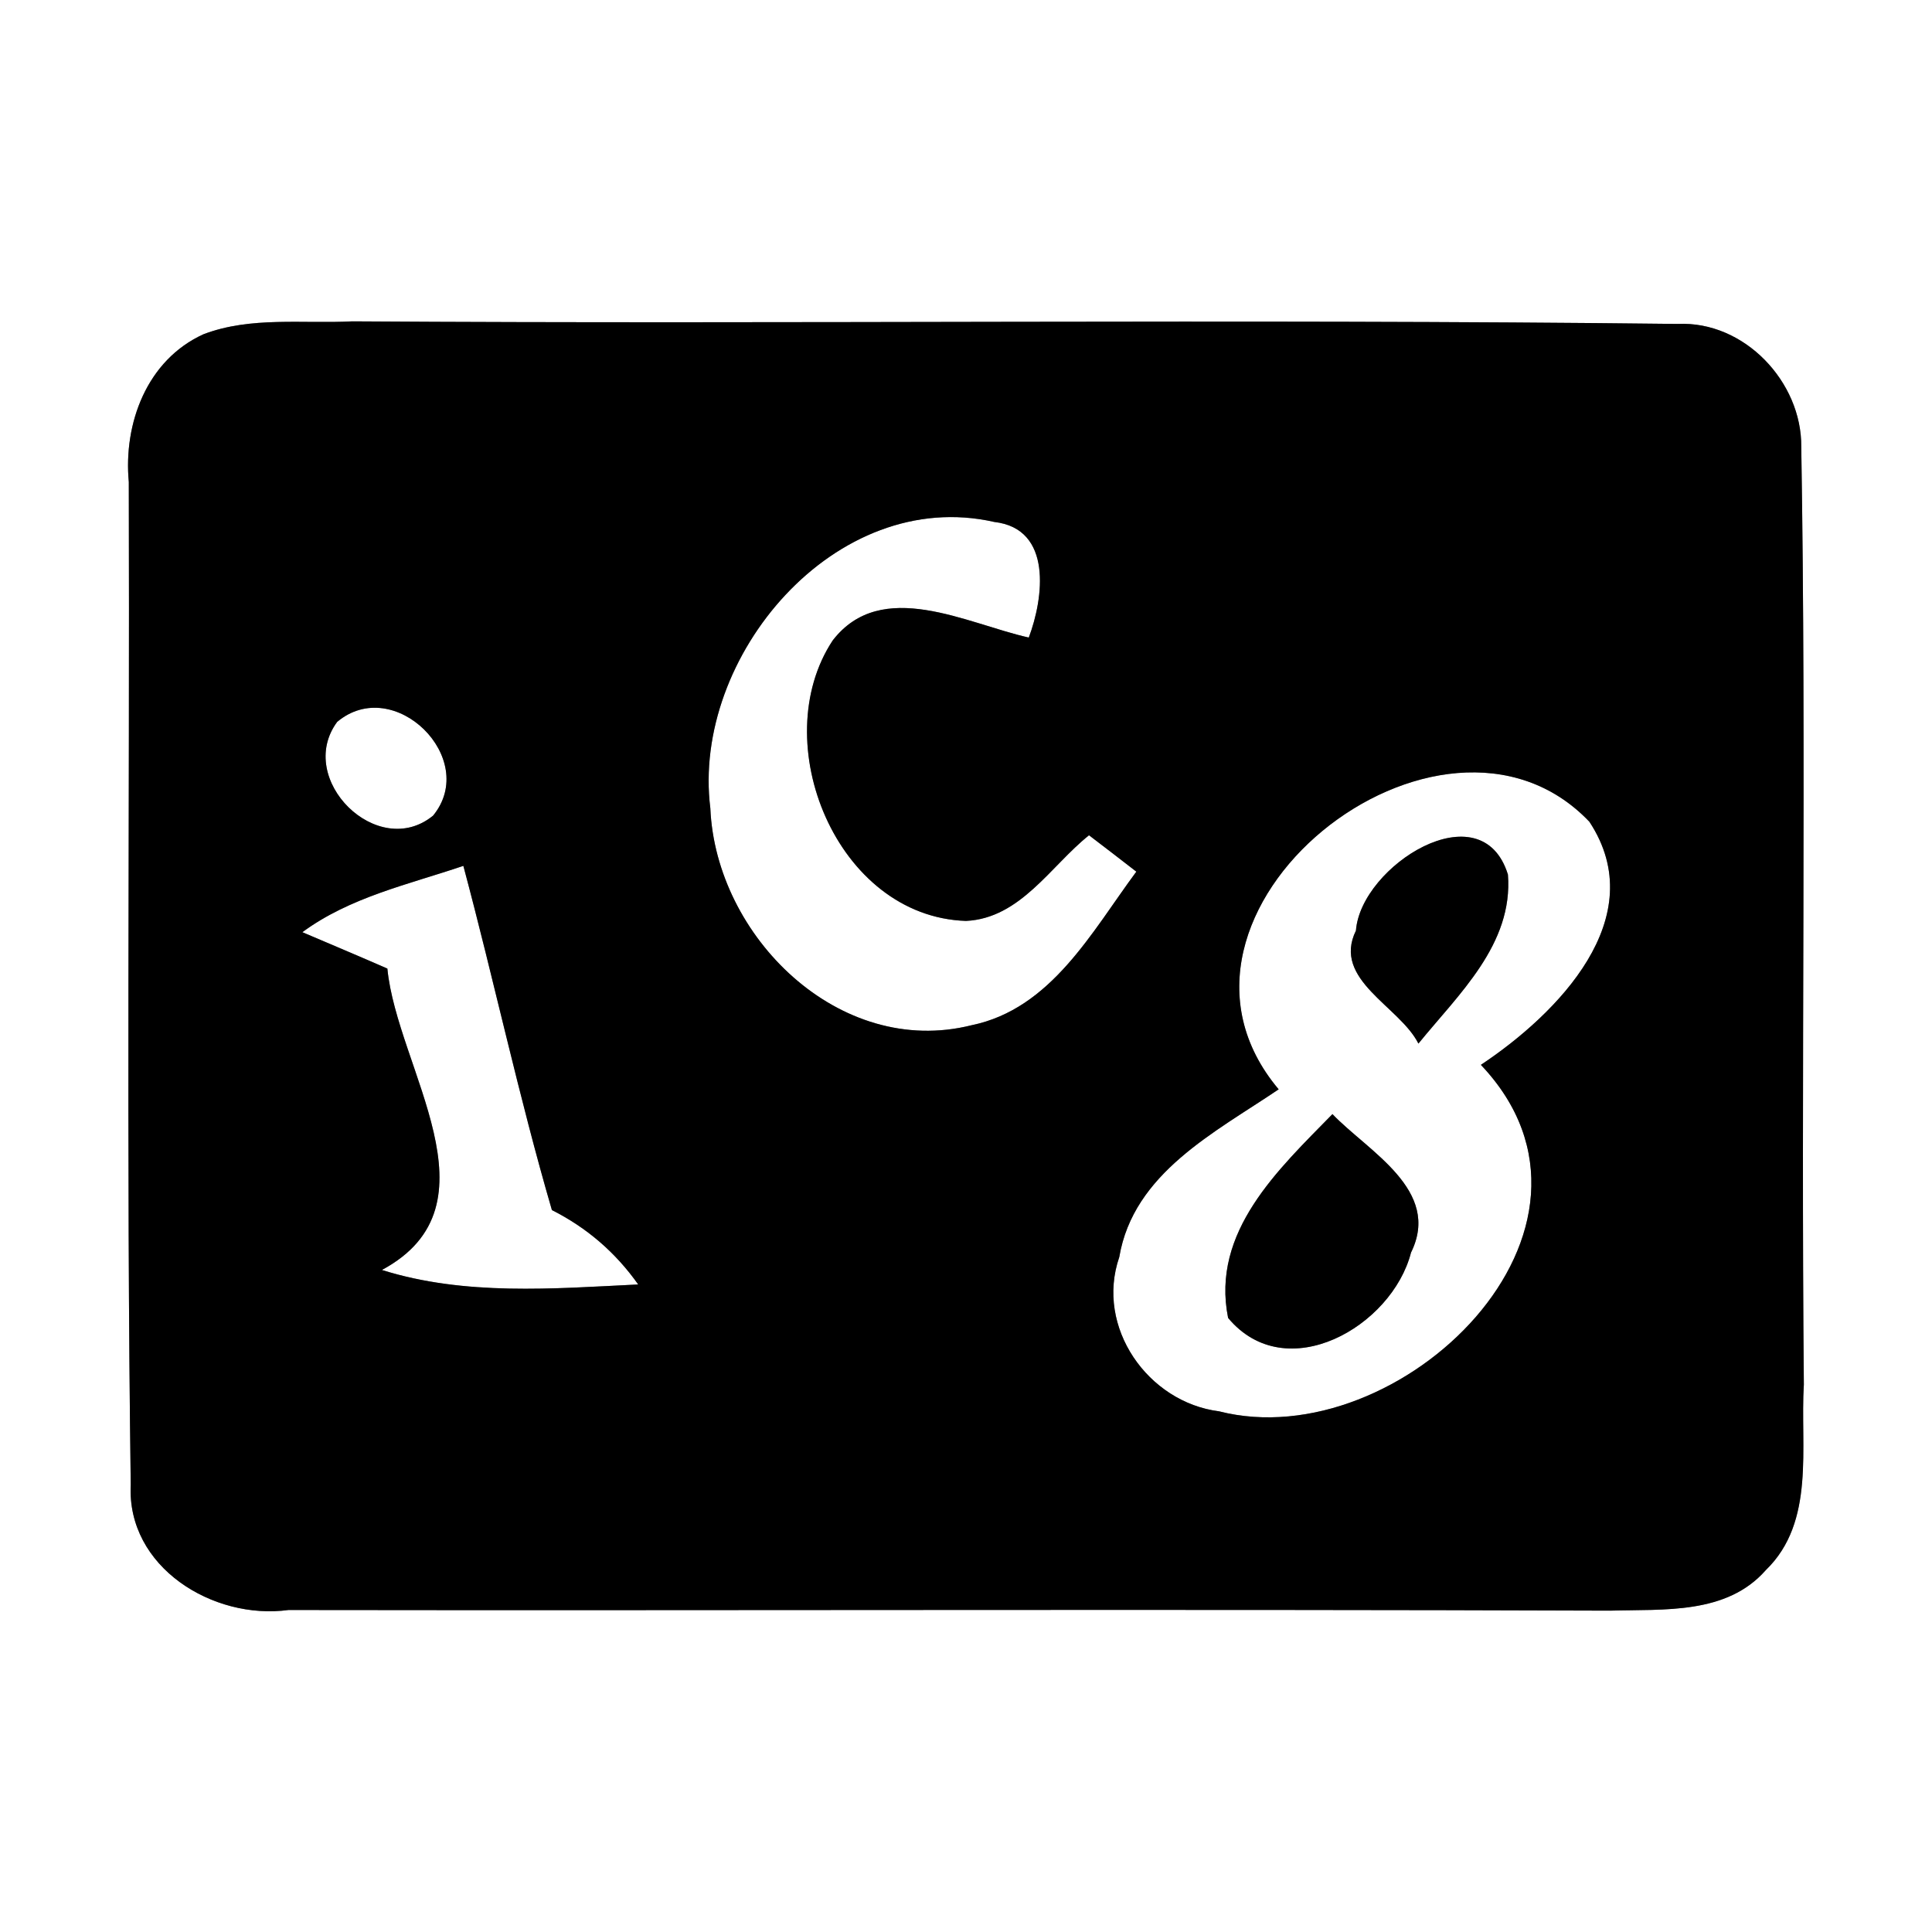 <?xml version="1.0" encoding="UTF-8" ?>
<!DOCTYPE svg PUBLIC "-//W3C//DTD SVG 1.1//EN" "http://www.w3.org/Graphics/SVG/1.1/DTD/svg11.dtd">
<svg width="60pt" height="60pt" viewBox="0 0 60 60" version="1.1" xmlns="http://www.w3.org/2000/svg">
<rect x="0" y="0" width="60" height="60" fill="#808080" stroke="none"/>
<g id="#ffffffff">
<path fill="#ffffff" opacity="1.00" d=" M 0.00 0.00 L 60.00 0.00 L 60.00 60.00 L 0.00 60.00 L 0.00 0.00 M 6.32 10.38 C 4.56 11.18 3.83 13.15 4.00 14.97 C 4.03 25.35 3.92 35.73 4.06 46.11 C 3.93 48.67 6.62 50.32 8.96 50.00 C 22.64 50.02 36.32 49.97 50.01 50.02 C 51.67 49.97 53.62 50.15 54.84 48.76 C 56.39 47.26 55.90 44.93 56.02 43.00 C 55.93 33.30 56.10 23.58 55.94 13.88 C 55.96 11.86 54.17 9.96 52.10 10.06 C 38.39 9.90 24.66 10.07 10.94 9.98 C 9.41 10.06 7.79 9.82 6.32 10.38 Z" />
<path fill="#ffffff" opacity="1.00" d=" M 22.06 25.10 C 21.47 20.39 25.95 15.09 30.88 16.21 C 32.70 16.42 32.41 18.58 31.95 19.80 C 30.02 19.37 27.38 17.92 25.86 19.89 C 23.78 23.04 25.98 28.47 30.00 28.60 C 31.69 28.52 32.63 26.89 33.82 25.94 C 34.19 26.22 34.93 26.79 35.29 27.07 C 33.91 28.93 32.65 31.33 30.17 31.84 C 26.06 32.87 22.23 29.08 22.06 25.10 Z" />
<path fill="#ffffff" opacity="1.00" d=" M 10.47 22.42 C 12.24 20.93 14.90 23.56 13.45 25.33 C 11.73 26.74 9.16 24.20 10.47 22.42 Z" />
<path fill="#ffffff" opacity="1.00" d=" M 39.71 33.83 C 35.08 28.33 44.76 20.69 49.36 25.52 C 51.33 28.51 48.35 31.50 45.99 33.07 C 50.82 38.16 43.46 45.26 37.86 43.83 C 35.65 43.55 34.01 41.22 34.76 39.04 C 35.20 36.43 37.73 35.17 39.71 33.83 M 42.11 28.90 C 41.36 30.43 43.47 31.25 44.05 32.41 C 45.29 30.88 47.00 29.33 46.83 27.16 C 46.01 24.51 42.26 26.89 42.11 28.90 M 41.38 34.60 C 39.71 36.31 37.60 38.25 38.14 40.93 C 39.94 43.09 43.23 41.20 43.82 38.90 C 44.78 36.96 42.49 35.76 41.38 34.60 Z" />
<path fill="#ffffff" opacity="1.00" d=" M 9.39 28.95 C 10.87 27.86 12.68 27.47 14.39 26.89 C 15.34 30.44 16.11 34.05 17.14 37.58 C 18.23 38.13 19.12 38.90 19.82 39.89 C 17.17 40.02 14.44 40.25 11.86 39.44 C 15.62 37.42 12.33 33.18 12.03 30.08 C 11.37 29.79 10.05 29.23 9.39 28.95 Z" />
</g>
<g id="#000000ff">
<path fill="#000000" opacity="1.00" d=" M 6.32 10.38 C 7.79 9.82 9.41 10.06 10.94 9.98 C 24.66 10.07 38.39 9.90 52.10 10.06 C 54.17 9.96 55.96 11.86 55.94 13.88 C 56.10 23.58 55.93 33.30 56.02 43.00 C 55.90 44.93 56.39 47.26 54.84 48.76 C 53.62 50.15 51.67 49.97 50.01 50.02 C 36.32 49.97 22.64 50.02 8.96 50.00 C 6.62 50.32 3.93 48.67 4.06 46.11 C 3.92 35.73 4.03 25.35 4.00 14.97 C 3.83 13.15 4.56 11.18 6.32 10.38 M 22.06 25.10 C 22.23 29.08 26.06 32.87 30.17 31.84 C 32.65 31.33 33.91 28.93 35.29 27.07 C 34.93 26.79 34.19 26.22 33.82 25.94 C 32.63 26.89 31.69 28.52 30.00 28.60 C 25.98 28.47 23.78 23.04 25.86 19.89 C 27.38 17.92 30.02 19.37 31.95 19.80 C 32.41 18.58 32.70 16.42 30.88 16.21 C 25.95 15.09 21.47 20.39 22.06 25.10 M 10.47 22.42 C 9.16 24.20 11.73 26.74 13.45 25.33 C 14.90 23.56 12.24 20.93 10.47 22.42 M 39.71 33.83 C 37.73 35.17 35.20 36.43 34.76 39.04 C 34.01 41.22 35.65 43.55 37.86 43.83 C 43.46 45.26 50.82 38.16 45.99 33.07 C 48.35 31.50 51.33 28.51 49.36 25.52 C 44.76 20.69 35.08 28.33 39.71 33.83 M 9.39 28.95 C 10.05 29.23 11.37 29.79 12.03 30.08 C 12.33 33.18 15.62 37.42 11.86 39.44 C 14.44 40.25 17.17 40.02 19.82 39.89 C 19.12 38.90 18.23 38.13 17.14 37.58 C 16.11 34.05 15.34 30.44 14.39 26.89 C 12.68 27.47 10.87 27.86 9.39 28.95 Z" />
<path fill="#000000" opacity="1.00" d=" M 42.11 28.90 C 42.26 26.89 46.01 24.51 46.83 27.16 C 47.00 29.33 45.29 30.88 44.05 32.41 C 43.47 31.25 41.36 30.43 42.11 28.90 Z" />
<path fill="#000000" opacity="1.00" d=" M 41.38 34.60 C 42.49 35.76 44.78 36.96 43.82 38.90 C 43.23 41.20 39.94 43.09 38.14 40.93 C 37.60 38.25 39.71 36.31 41.38 34.60 Z" />
</g>
</svg>

